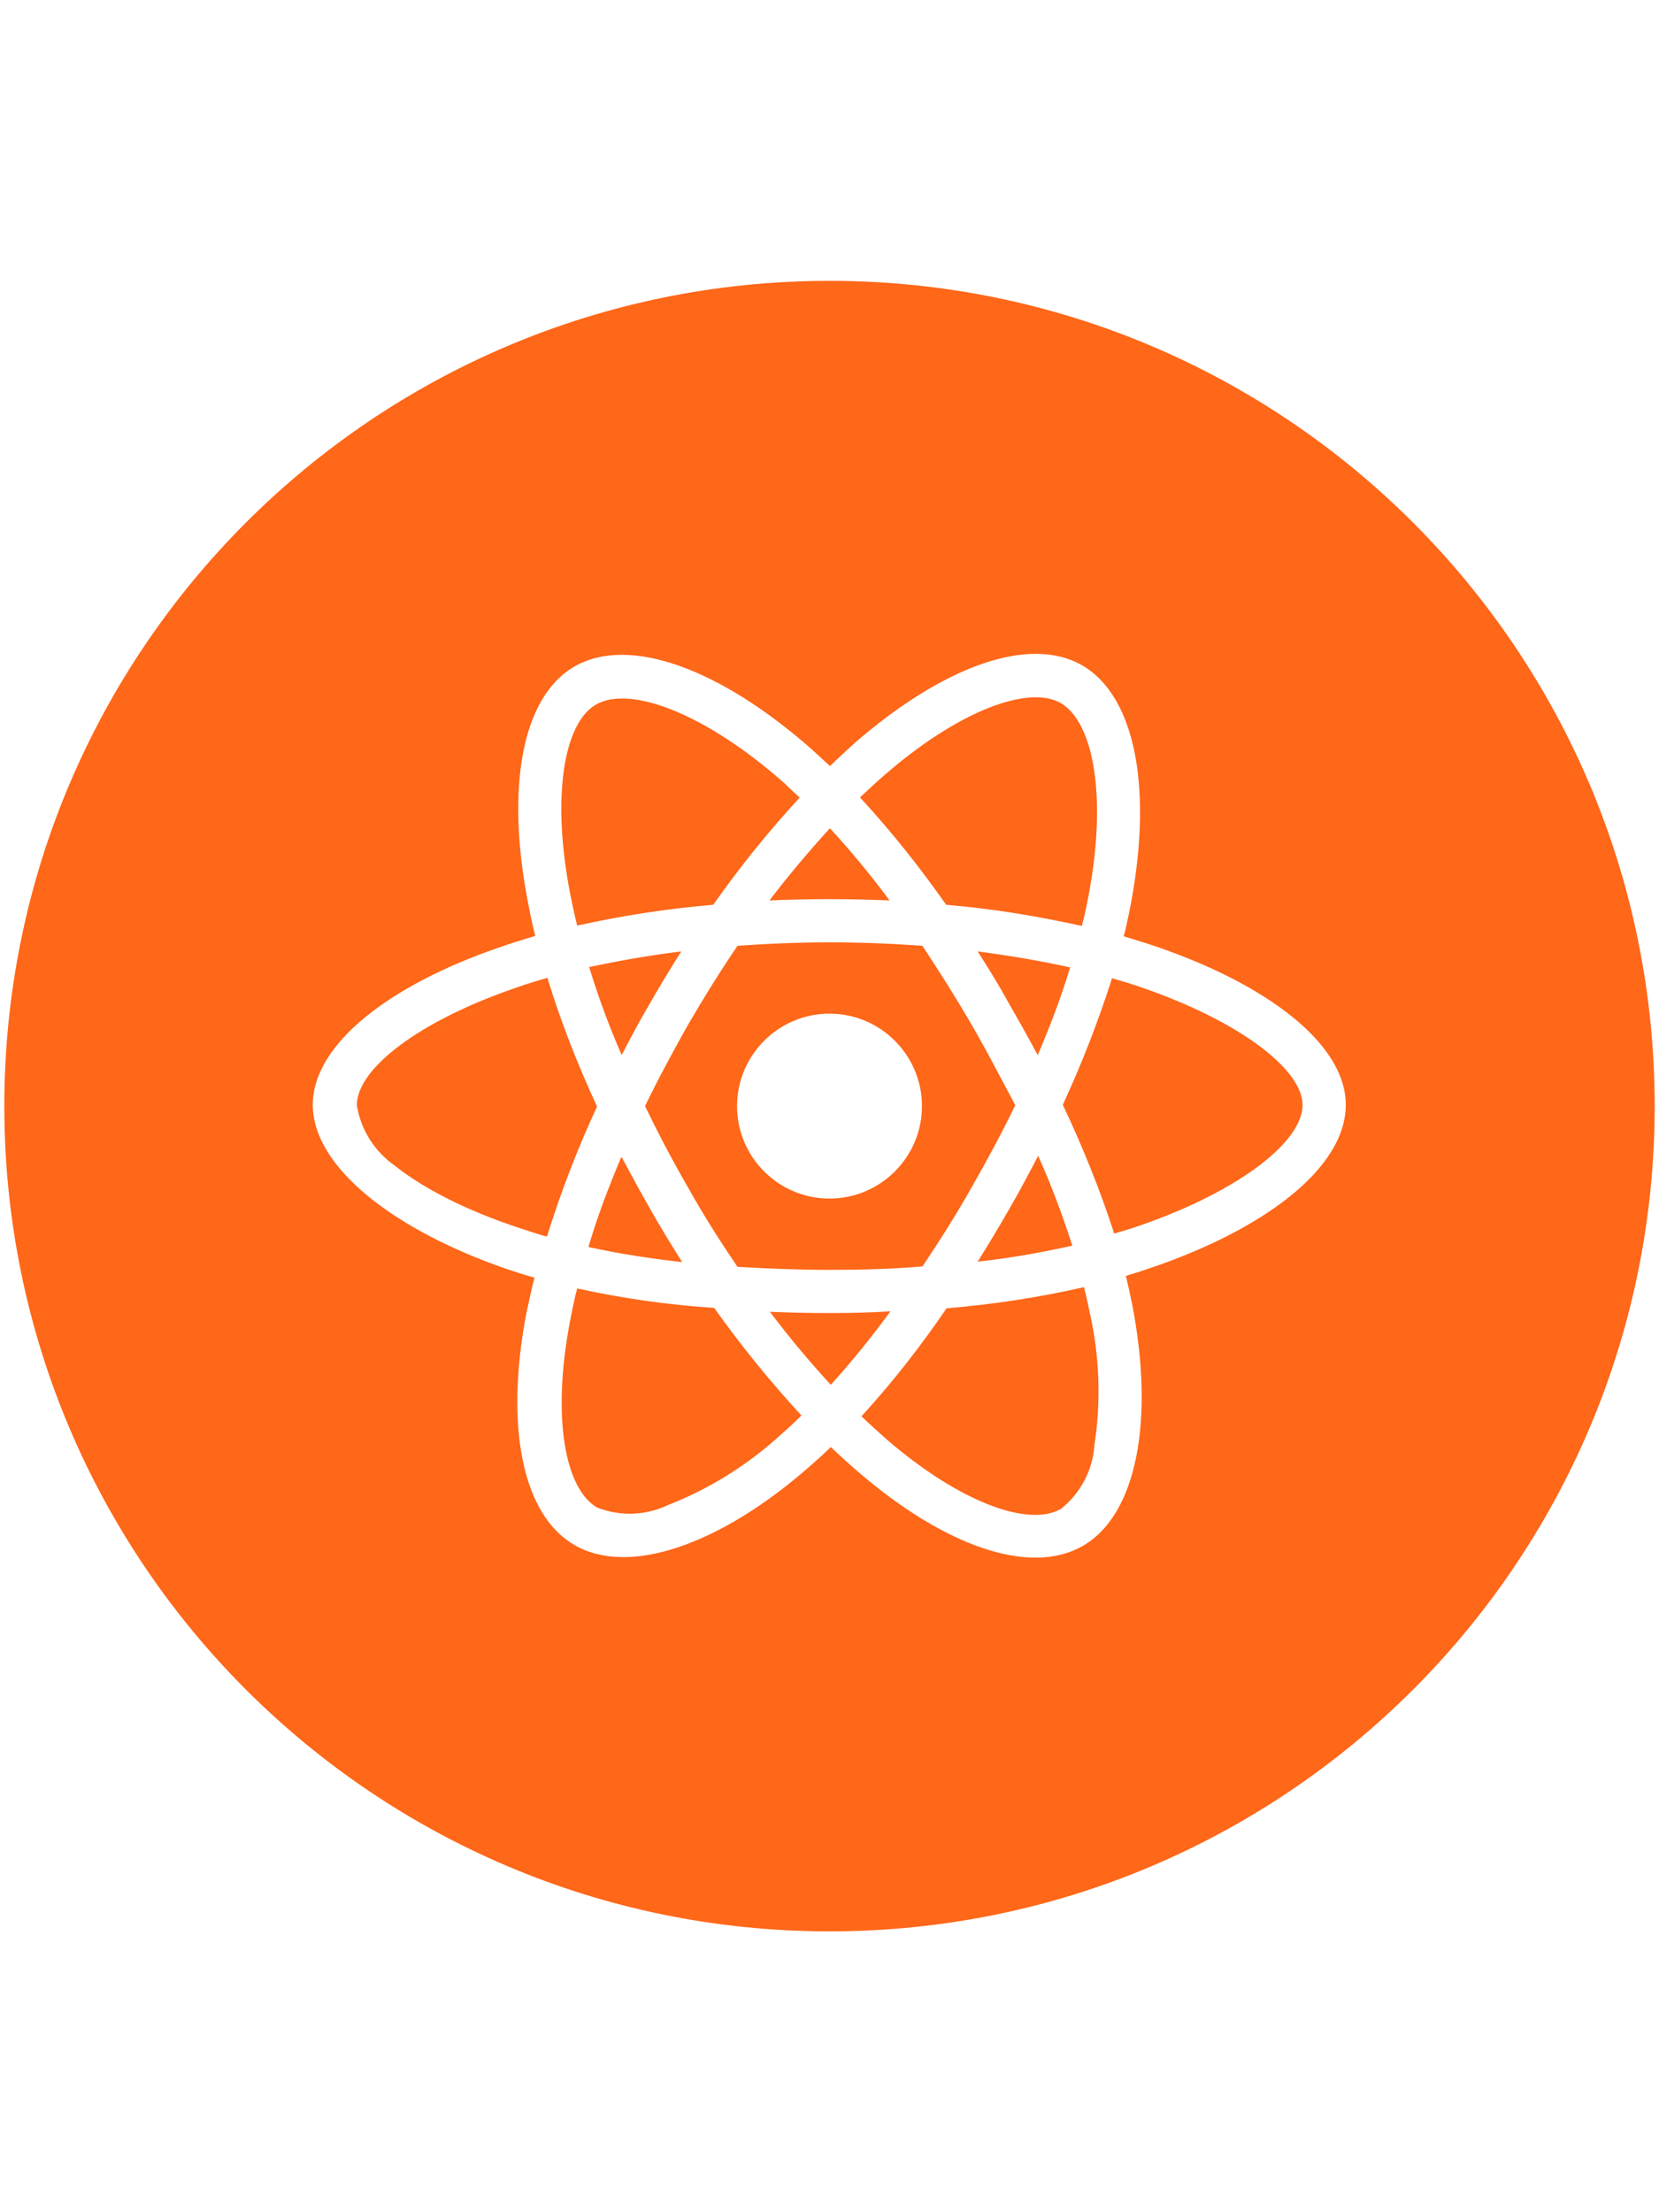 <?xml version="1.0" encoding="utf-8"?>
<!-- Generator: Adobe Illustrator 24.1.0, SVG Export Plug-In . SVG Version: 6.00 Build 0)  -->
<svg version="1.1" fill="#ff6719" id="Capa_1" xmlns="http://www.w3.org/2000/svg" xmlns:xlink="http://www.w3.org/1999/xlink" x="0px" y="0px"
	 viewBox="0 0 384 512" style="enable-background:new 0 0 384 512;" xml:space="preserve">
<path d="M126.7,226.3c-2.7,0.8-5.4,1.6-8.1,2.6c-21.3,7.4-36,18.3-36,26.9c0.9,5.7,4.1,10.7,8.8,14c8.2,6.5,19.5,11.4,29.4,14.6
	c1.9,0.6,3.8,1.3,5.8,1.8c3.2-10.3,7.1-20.4,11.6-30.1C133.7,246.4,129.8,236.5,126.7,226.3z M136.4,223.9c2,6.6,4.5,13.4,7.5,20.3
	c2.1-4.1,4.3-8.2,6.6-12.1c2.3-4,4.7-8,7.2-11.9C150.3,221.2,143.1,222.4,136.4,223.9z M150.6,280c-2.3-4-4.5-8.1-6.7-12.2
	c-3,7.1-5.6,14-7.6,20.8c7.1,1.5,14.4,2.7,21.6,3.5C155.4,288.1,152.9,284.1,150.6,280z M165.3,302.8c-10.7-0.8-21.2-2.3-31.7-4.6
	c-0.7,2.6-1.2,5.2-1.7,7.8c-4.2,22.2-1.1,38.6,6.3,42.9c5.3,2.1,11.3,1.9,16.5-0.6c9.7-3.8,18.6-9.4,26.3-16.5
	c1.5-1.3,3-2.7,4.5-4.2C178.2,319.9,171.4,311.5,165.3,302.8z M181.5,181.3c-18.3-16.2-35.8-22.8-43.6-18.2
	c-7.4,4.3-10.3,21.3-5.9,43.9c0.5,2.4,1,4.9,1.6,7.2c10.4-2.3,20.8-3.9,31.4-4.8c6.1-8.7,12.8-17,20-24.8
	C183.9,183.5,182.7,182.3,181.5,181.3z M192.1,191.7c-4.7,5.1-9.4,10.7-14,16.7c9.2-0.4,18.5-0.4,27.8,0
	C201.6,202.7,197,197,192.1,191.7z M192,303.9c-4.7,0-9.3-0.1-13.8-0.3c4.6,6.1,9.4,11.8,14.1,16.9c4.9-5.4,9.5-11.1,13.8-17
	C201.5,303.8,196.8,303.9,192,303.9z M224.8,237c-3.6-6.2-7.4-12.2-11.3-18.1c-7-0.5-14.1-0.8-21.4-0.8s-14.4,0.3-21.4,0.8
	c-4,5.9-7.8,12-11.4,18.2c-3.5,6.2-6.9,12.5-10,18.9c3.1,6.4,6.4,12.7,10,18.9c3.6,6.2,7.4,12.3,11.5,18.2c6.9,0.4,14,0.7,21.3,0.7
	s14.6-0.2,21.5-0.8c4-6,7.8-12,11.3-18.2c3.6-6.3,7-12.6,10.1-19C231.7,249.5,228.3,243.2,224.8,237z M192,277.4
	c-11.8,0-21.4-9.6-21.4-21.4s9.6-21.4,21.4-21.4s21.4,9.6,21.4,21.4S203.8,277.4,192,277.4z M226.3,220.2c2.5,3.9,4.9,7.8,7.1,11.8
	c2.3,4,4.6,8.1,6.8,12.2c2.8-6.6,5.4-13.3,7.5-20.3C241,222.4,233.8,221.2,226.3,220.2z M240.3,267.5c-2.2,4.2-4.4,8.4-6.8,12.5
	c-2.3,4-4.7,8-7.2,12c7.4-0.8,14.7-2.1,21.9-3.7C245.9,281.1,243.3,274.2,240.3,267.5z M245.5,162.8c-7.4-4.2-23.6,1.7-40.9,16.8
	c-1.9,1.6-3.6,3.3-5.5,5c7.2,7.8,13.8,16.1,19.9,24.8c10.6,0.9,21.1,2.6,31.4,4.9c0.4-1.5,0.8-3.1,1.1-4.7
	C256.4,185.6,253.4,167.3,245.5,162.8z M252.2,303.6c-0.4-1.9-0.8-3.8-1.3-5.7c-10.5,2.4-21.1,4-31.8,4.9c-6,8.8-12.5,17.1-19.7,25
	c2,1.9,4,3.7,5.9,5.4c17.1,14.7,32.9,20.3,40.3,16c4.5-3.6,7.3-8.9,7.7-14.6C254.9,324.2,254.5,313.7,252.2,303.6z M264.4,228.6
	c-2.2-0.8-4.6-1.5-7-2.2c-3.2,10-7,19.8-11.4,29.3c4.6,9.7,8.6,19.6,11.9,29.8c1.3-0.4,2.7-0.8,4-1.2c23.3-7.7,39.6-19.5,39.6-28.6
	C301.4,247.2,286.2,236.1,264.4,228.6z M264.4,228.6c-2.2-0.8-4.6-1.5-7-2.2c-3.2,10-7,19.8-11.4,29.3c4.6,9.7,8.6,19.6,11.9,29.8
	c1.3-0.4,2.7-0.8,4-1.2c23.3-7.7,39.6-19.5,39.6-28.6C301.4,247.2,286.2,236.1,264.4,228.6z M250.9,297.9c-10.5,2.4-21.1,4-31.8,4.9
	c-6,8.8-12.5,17.1-19.7,25c2,1.9,4,3.7,5.9,5.4c17.1,14.7,32.9,20.3,40.3,16c4.5-3.6,7.3-8.9,7.7-14.6c1.5-10.4,1.1-20.9-1.2-30.9
	C251.8,301.7,251.4,299.8,250.9,297.9z M250.4,214.3c0.4-1.5,0.8-3.1,1.1-4.7c5-24,1.9-42.3-6-46.9c-7.4-4.2-23.6,1.7-40.9,16.8
	c-1.9,1.6-3.6,3.3-5.5,5c7.2,7.8,13.8,16.1,19.9,24.8C229.5,210.3,240,212,250.4,214.3z M240.3,267.5c-2.2,4.2-4.4,8.4-6.8,12.5
	c-2.3,4-4.7,8-7.2,12c7.4-0.8,14.7-2.1,21.9-3.7C245.9,281.1,243.3,274.2,240.3,267.5z M226.3,220.2c2.5,3.9,4.9,7.8,7.1,11.8
	c2.3,4,4.6,8.1,6.8,12.2c2.8-6.6,5.4-13.3,7.5-20.3C241,222.4,233.8,221.2,226.3,220.2z M170.7,293.2c6.9,0.4,14,0.7,21.3,0.7
	s14.6-0.2,21.5-0.8c4-6,7.8-12,11.3-18.2c3.6-6.3,7-12.6,10.1-19c-3.2-6.4-6.5-12.7-10.1-18.9c-3.6-6.2-7.4-12.2-11.3-18.1
	c-7-0.5-14.1-0.8-21.4-0.8s-14.4,0.3-21.4,0.8c-4,5.9-7.8,12-11.4,18.2c-3.5,6.2-6.9,12.5-10,18.9c3.1,6.4,6.4,12.7,10,18.9
	C162.8,281.2,166.7,287.3,170.7,293.2z M192,234.6c11.8,0,21.4,9.6,21.4,21.4s-9.6,21.4-21.4,21.4s-21.4-9.6-21.4-21.4
	S180.2,234.6,192,234.6z M192,303.9c-4.7,0-9.3-0.1-13.8-0.3c4.6,6.1,9.4,11.8,14.1,16.9c4.9-5.4,9.5-11.1,13.8-17
	C201.5,303.8,196.8,303.9,192,303.9z M205.9,208.4c-4.3-5.8-8.9-11.4-13.8-16.7c-4.7,5.1-9.4,10.7-14,16.7
	C187.4,208,196.7,208,205.9,208.4z M133.7,214.2c10.4-2.3,20.8-3.9,31.4-4.8c6.1-8.7,12.8-17,20-24.8c-1.2-1.1-2.4-2.2-3.5-3.3
	c-18.3-16.2-35.8-22.8-43.6-18.2c-7.4,4.3-10.3,21.3-5.9,43.9C132.6,209.4,133.1,211.8,133.7,214.2z M133.6,298.2
	c-0.7,2.6-1.2,5.2-1.7,7.8c-4.2,22.2-1.1,38.6,6.3,42.9c5.3,2.1,11.3,1.9,16.5-0.6c9.7-3.8,18.6-9.4,26.3-16.5
	c1.5-1.3,3-2.7,4.5-4.2c-7.2-7.8-14-16.2-20.2-24.9C154.6,302,144,300.5,133.6,298.2z M157.9,292.1c-2.6-4-5-8-7.4-12.1
	c-2.3-4-4.5-8.1-6.7-12.2c-3,7.1-5.6,14-7.6,20.8C143.4,290.2,150.7,291.3,157.9,292.1z M157.7,220.2c-7.4,0.9-14.6,2.2-21.3,3.6
	c2,6.6,4.5,13.4,7.5,20.3c2.1-4.1,4.3-8.2,6.6-12.1C152.8,228.1,155.2,224.1,157.7,220.2z M126.7,226.3c-2.7,0.8-5.4,1.6-8.1,2.6
	c-21.3,7.4-36,18.3-36,26.9c0.9,5.7,4.1,10.7,8.8,14c8.2,6.5,19.5,11.4,29.4,14.6c1.9,0.6,3.8,1.3,5.8,1.8
	c3.2-10.3,7.1-20.4,11.6-30.1C133.7,246.4,129.8,236.5,126.7,226.3z M192,65C86.5,65,1,150.5,1,256s85.5,191,191,191
	s191-85.5,191-191S297.5,65,192,65z M265,293.9c-1.4,0.5-2.9,0.9-4.4,1.4c0.5,2.1,1,4.3,1.4,6.3c5.3,26.9,1.2,49-11.4,56.2
	c-12.2,7-31.9,0.1-51.9-17.1c-2.2-1.9-4.3-3.8-6.4-5.8c-1.6,1.6-3.3,3.1-4.9,4.5c-20.6,18.1-41.8,25.5-54.4,18.2
	c-12.2-7-16.1-27.6-11.2-53.5c0.6-2.8,1.2-5.6,1.9-8.4c-2.2-0.6-4.3-1.3-6.4-2c-25.9-8.9-44.9-23.5-44.9-38
	c0-14.1,17.9-27.7,42.8-36.3c2.8-1,5.7-1.9,8.7-2.8c-0.7-2.6-1.2-5.2-1.7-7.8c-5.1-26.3-1.5-47.4,10.7-54.5
	c12.7-7.4,34,0.5,55.3,19.4c1.3,1.2,2.6,2.4,3.9,3.6c1.9-1.8,3.8-3.6,5.8-5.4c20.3-17.6,40.3-25,52.6-17.9
	c12.7,7.4,16.5,29.7,10.8,57.5c-0.4,1.7-0.7,3.5-1.2,5.2c2.5,0.8,5,1.5,7.6,2.4c25.4,8.7,43.8,22.4,43.8,36.6
	C311.5,270.6,292,285,265,293.9z M264.4,228.6c-2.2-0.8-4.6-1.5-7-2.2c-3.2,10-7,19.8-11.4,29.3c4.6,9.7,8.6,19.6,11.9,29.8
	c1.3-0.4,2.7-0.8,4-1.2c23.3-7.7,39.6-19.5,39.6-28.6C301.4,247.2,286.2,236.1,264.4,228.6z M250.9,297.9c-10.5,2.4-21.1,4-31.8,4.9
	c-6,8.8-12.5,17.1-19.7,25c2,1.9,4,3.7,5.9,5.4c17.1,14.7,32.9,20.3,40.3,16c4.5-3.6,7.3-8.9,7.7-14.6c1.5-10.4,1.1-20.9-1.2-30.9
	C251.8,301.7,251.4,299.8,250.9,297.9z M250.4,214.3c0.4-1.5,0.8-3.1,1.1-4.7c5-24,1.9-42.3-6-46.9c-7.4-4.2-23.6,1.7-40.9,16.8
	c-1.9,1.6-3.6,3.3-5.5,5c7.2,7.8,13.8,16.1,19.9,24.8C229.5,210.3,240,212,250.4,214.3z M240.3,267.5c-2.2,4.2-4.4,8.4-6.8,12.5
	c-2.3,4-4.7,8-7.2,12c7.4-0.8,14.7-2.1,21.9-3.7C245.9,281.1,243.3,274.2,240.3,267.5z M226.3,220.2c2.5,3.9,4.9,7.8,7.1,11.8
	c2.3,4,4.6,8.1,6.8,12.2c2.8-6.6,5.4-13.3,7.5-20.3C241,222.4,233.8,221.2,226.3,220.2z M170.7,293.2c6.9,0.4,14,0.7,21.3,0.7
	s14.6-0.2,21.5-0.8c4-6,7.8-12,11.3-18.2c3.6-6.3,7-12.6,10.1-19c-3.2-6.4-6.5-12.7-10.1-18.9c-3.6-6.2-7.4-12.2-11.3-18.1
	c-7-0.5-14.1-0.8-21.4-0.8s-14.4,0.3-21.4,0.8c-4,5.9-7.8,12-11.4,18.2c-3.5,6.2-6.9,12.5-10,18.9c3.1,6.4,6.4,12.7,10,18.9
	C162.8,281.2,166.7,287.3,170.7,293.2z M192,234.6c11.8,0,21.4,9.6,21.4,21.4s-9.6,21.4-21.4,21.4s-21.4-9.6-21.4-21.4
	S180.2,234.6,192,234.6z M192,303.9c-4.7,0-9.3-0.1-13.8-0.3c4.6,6.1,9.4,11.8,14.1,16.9c4.9-5.4,9.5-11.1,13.8-17
	C201.5,303.8,196.8,303.9,192,303.9z M205.9,208.4c-4.3-5.8-8.9-11.4-13.8-16.7c-4.7,5.1-9.4,10.7-14,16.7
	C187.4,208,196.7,208,205.9,208.4z M133.7,214.2c10.4-2.3,20.8-3.9,31.4-4.8c6.1-8.7,12.8-17,20-24.8c-1.2-1.1-2.4-2.2-3.5-3.3
	c-18.3-16.2-35.8-22.8-43.6-18.2c-7.4,4.3-10.3,21.3-5.9,43.9C132.6,209.4,133.1,211.8,133.7,214.2z M133.6,298.2
	c-0.7,2.6-1.2,5.2-1.7,7.8c-4.2,22.2-1.1,38.6,6.3,42.9c5.3,2.1,11.3,1.9,16.5-0.6c9.7-3.8,18.6-9.4,26.3-16.5
	c1.5-1.3,3-2.7,4.5-4.2c-7.2-7.8-14-16.2-20.2-24.9C154.6,302,144,300.5,133.6,298.2z M157.9,292.1c-2.6-4-5-8-7.4-12.1
	c-2.3-4-4.5-8.1-6.7-12.2c-3,7.1-5.6,14-7.6,20.8C143.4,290.2,150.7,291.3,157.9,292.1z M157.7,220.2c-7.4,0.9-14.6,2.2-21.3,3.6
	c2,6.6,4.5,13.4,7.5,20.3c2.1-4.1,4.3-8.2,6.6-12.1C152.8,228.1,155.2,224.1,157.7,220.2z M126.7,226.3c-2.7,0.8-5.4,1.6-8.1,2.6
	c-21.3,7.4-36,18.3-36,26.9c0.9,5.7,4.1,10.7,8.8,14c8.2,6.5,19.5,11.4,29.4,14.6c1.9,0.6,3.8,1.3,5.8,1.8
	c3.2-10.3,7.1-20.4,11.6-30.1C133.7,246.4,129.8,236.5,126.7,226.3z"/>
</svg>
